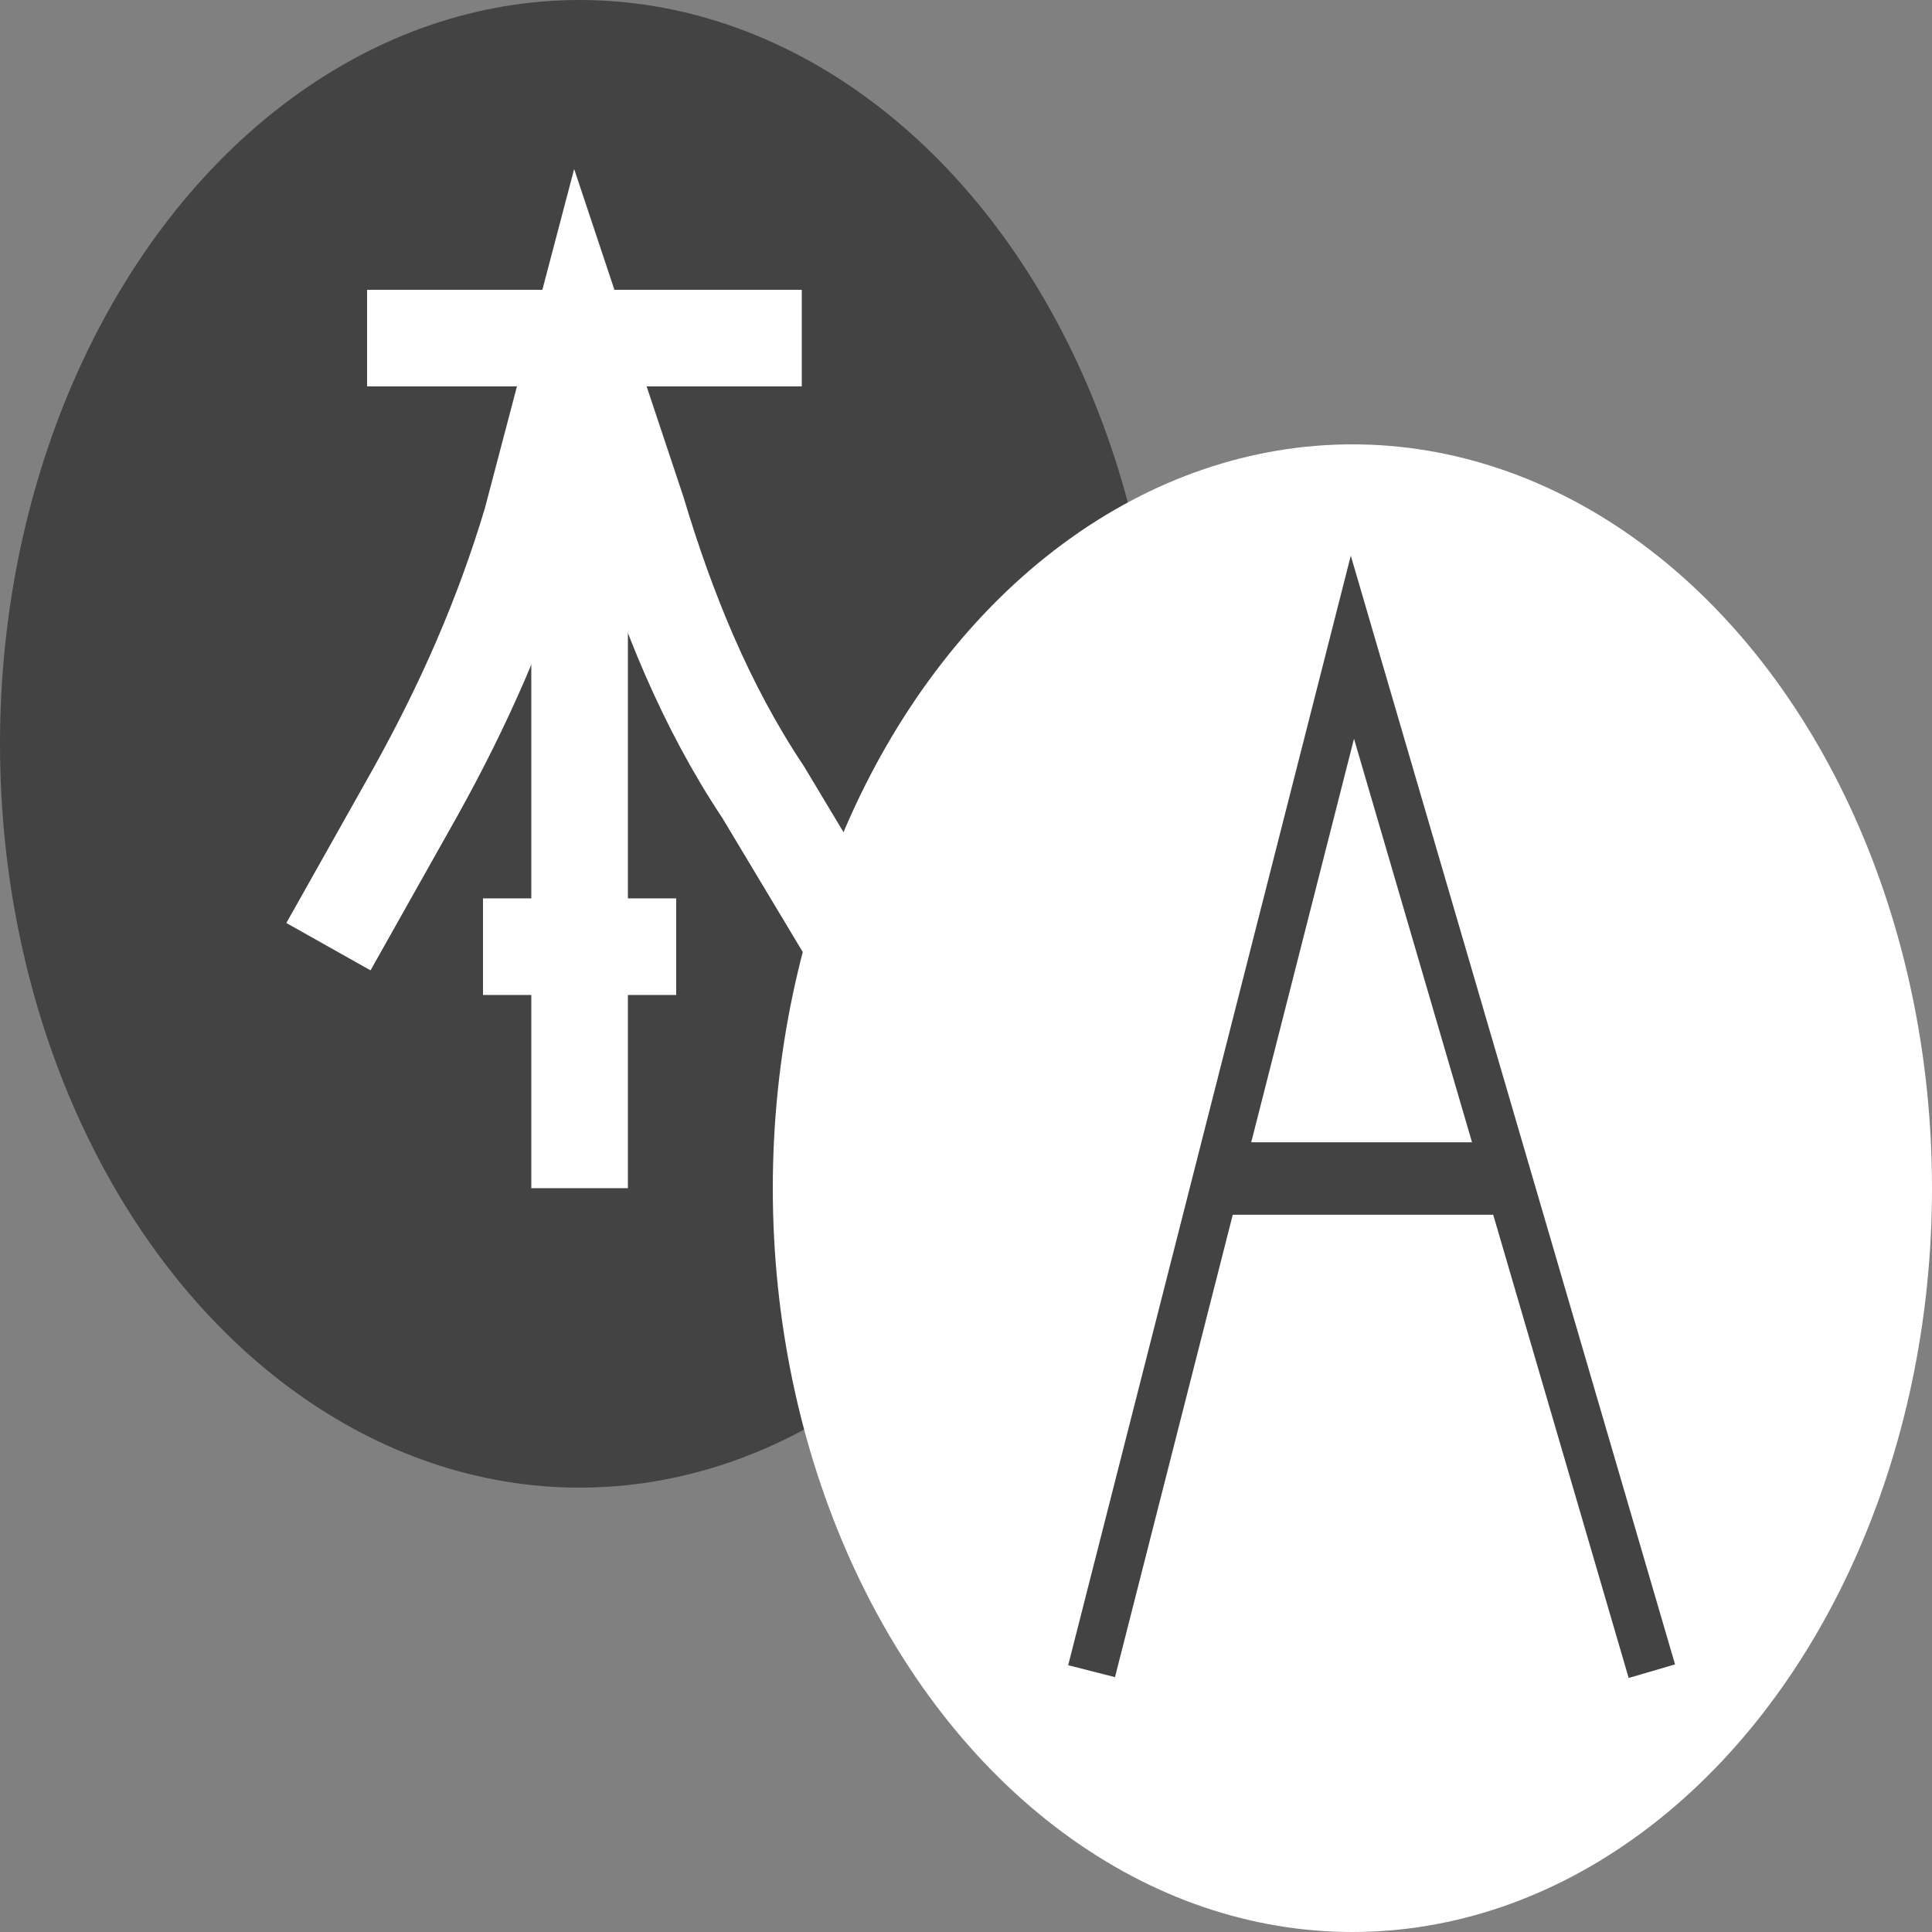 <?xml version="1.0" encoding="utf-8"?>
<!-- Generator: Adobe Illustrator 21.0.2, SVG Export Plug-In . SVG Version: 6.00 Build 0)  -->
<svg version="1.1" id="Layer_1" xmlns="http://www.w3.org/2000/svg" xmlns:xlink="http://www.w3.org/1999/xlink" x="0px" y="0px"
	 viewBox="0 0 20 20" style="enable-background:new 0 0 20 20;" xml:space="preserve">
<rect x="0" y="0" width="20" height="20" fill="#808080" stroke="none"/>
<style type="text/css">
	.st0{fill:#444343;}
	.st1{fill:#FFFFFF;}
	.st2{fill:none;stroke:#FFFFFF;stroke-miterlimit:10;}
	.st3{fill:none;stroke:#444343;stroke-width:0.5;stroke-miterlimit:10;}
	.st4{fill:none;stroke:#444343;stroke-width:0.75;stroke-miterlimit:10;}
</style>
<ellipse class="st0" cx="6" cy="7.7" rx="6" ry="7.7"/>
<ellipse class="st1" cx="14" cy="12.3" rx="6" ry="7.7"/>
<line class="st2" x1="6" y1="3" x2="6" y2="12.3"/>
<line class="st2" x1="3.8" y1="3.5" x2="8.3" y2="3.5"/>
<line class="st2" x1="5" y1="9.8" x2="7" y2="9.8"/>
<path class="st2" d="M3.4,9.8l0.9-1.6c0.5-0.9,0.9-1.8,1.2-2.8L6,3.5l0.6,1.8c0.3,1,0.7,2,1.3,2.9l0.9,1.5"/>
<polyline class="st3" points="11.3,17.3 14,6.7 17.1,17.3 "/>
<line class="st4" x1="12.6" y1="12.2" x2="15.6" y2="12.2"/>
</svg>
